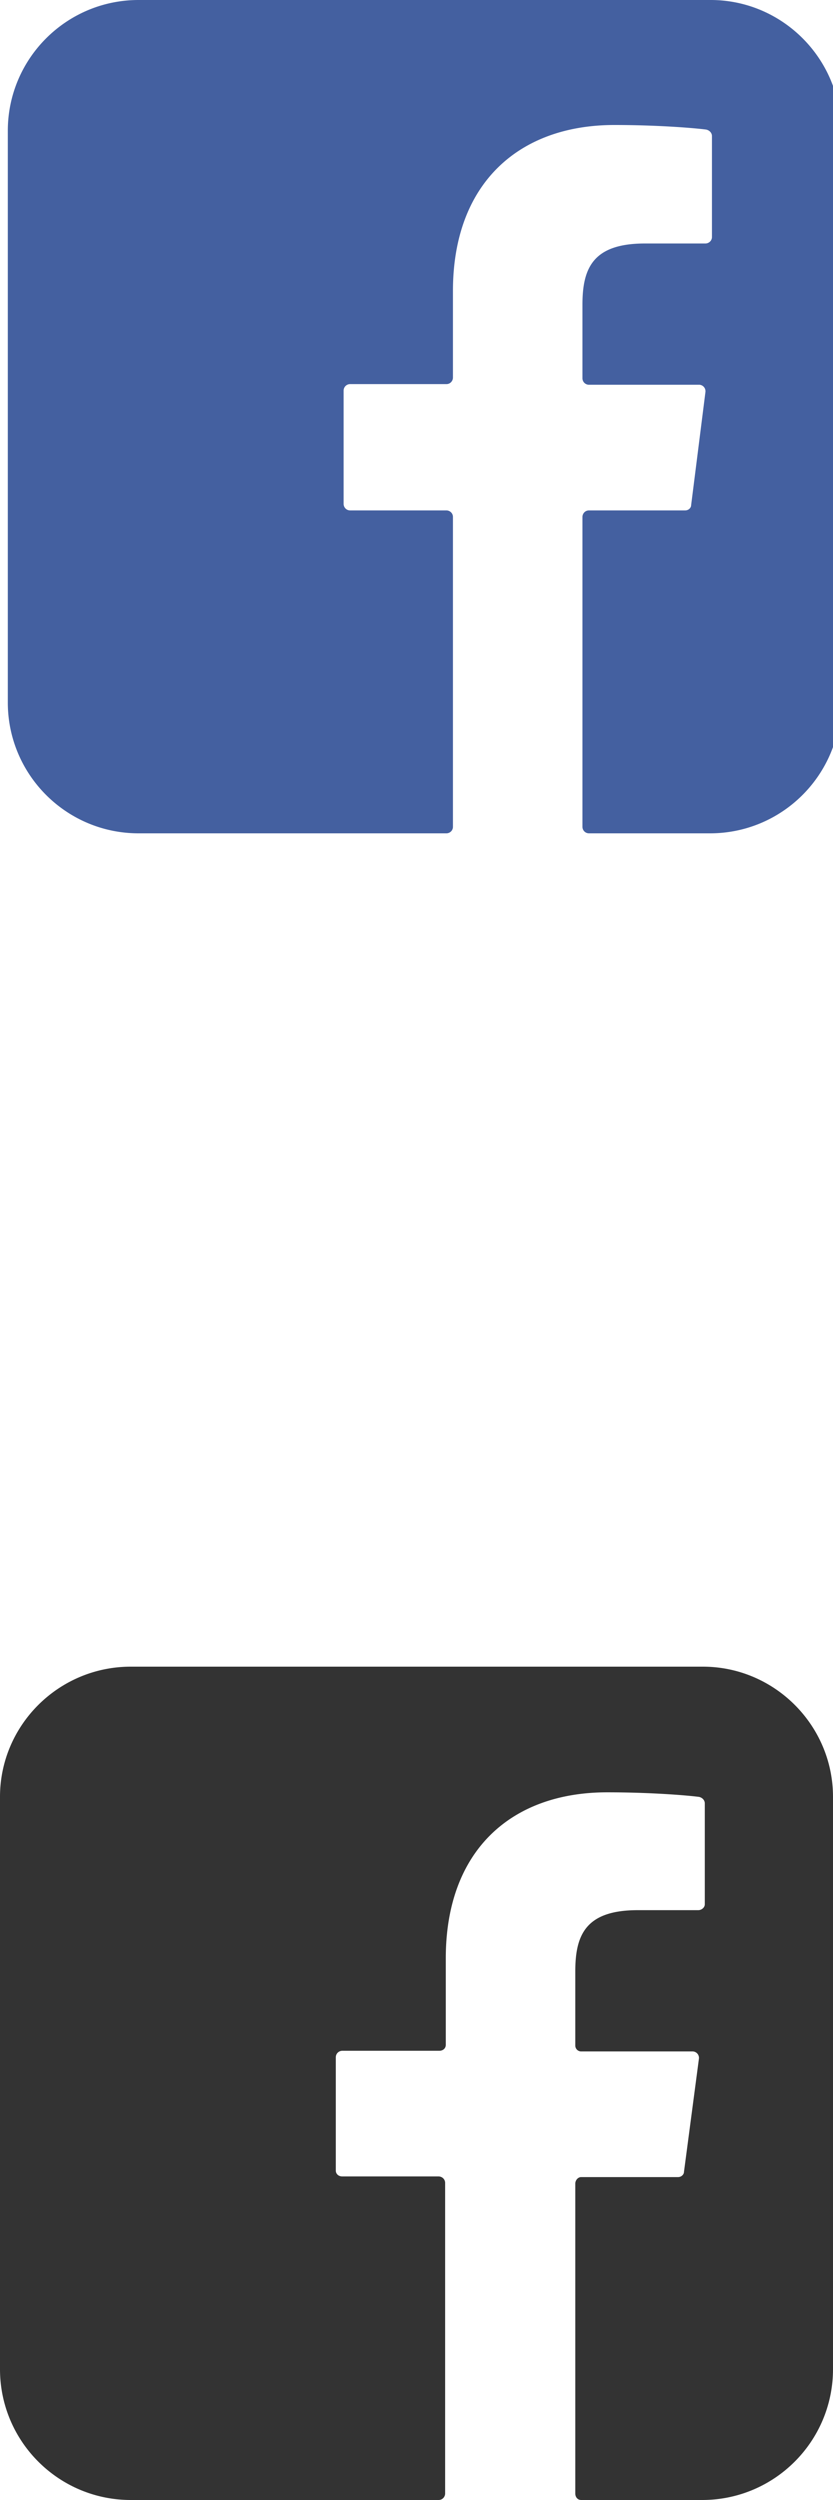 <svg version="1.1" id="Social_Icons" xmlns="http://www.w3.org/2000/svg" x="0" y="0" viewBox="0 0 128 384" xml:space="preserve"><style>.st0{fill:none}</style><g id="Facebook_1_"><path class="st0" d="M0 256h128v128H0z"/><g id="XMLID_1_"><path d="M128 276v87.9c0 11.1-9 20.1-20.1 20.1H89.3c-.5 0-.9-.4-.9-1v-47.6c0-.5.4-1 .9-1h14.9c.5 0 .9-.4.9-.8l2.3-17.4a1 1 0 00-.9-1.1H89.3a.9.9 0 01-.9-.9v-11.4c0-5.6 1.6-9.4 9.6-9.4h9.3c.5 0 1-.4 1-.9V277c0-.5-.4-.9-.9-1-2.4-.3-7.9-.7-14.1-.7-14.8 0-24.8 9-24.8 25.5v13.3c0 .5-.4.9-1 .9H52.6a1 1 0 00-1 1v17.4c0 .5.4.9 1 .9h14.8c.5 0 1 .4 1 1V383c0 .5-.4 1-1 1H20.1C9 384 0 375 0 363.9V276c0-11 9-20 20.1-20H108c11 0 20 9 20 20z" fill="#333"/></g></g><g id="Facebook_4_"><path class="st0" d="M1.2 0h128v128H1.2z"/><path id="Facebook_5_" d="M68.6 128H21.3c-11.1 0-20.1-9-20.1-20.1V20.1C1.2 9 10.2 0 21.3 0h87.9c11 0 20 9 20 20v87.9c0 11.1-9 20.1-20.1 20.1H90.5a1 1 0 01-1-1V79.4c0-.5.4-1 1-1h14.8c.5 0 .9-.4.9-.8l2.2-17.4a1 1 0 00-.9-1.1h-17a1 1 0 01-1-1V46.8c0-5.6 1.6-9.4 9.6-9.4h9.3c.5 0 1-.4 1-1V20.9c0-.5-.4-.9-.9-1-2.4-.3-7.9-.7-14.1-.7-14.7 0-24.8 9-24.8 25.5V58c0 .5-.4 1-1 1H53.8a1 1 0 00-1 1v17.4c0 .5.4 1 1 1h14.8c.5 0 1 .4 1 1V127c0 .6-.5 1-1 1z" fill-rule="evenodd" clip-rule="evenodd" fill="#4460a0"/></g></svg>